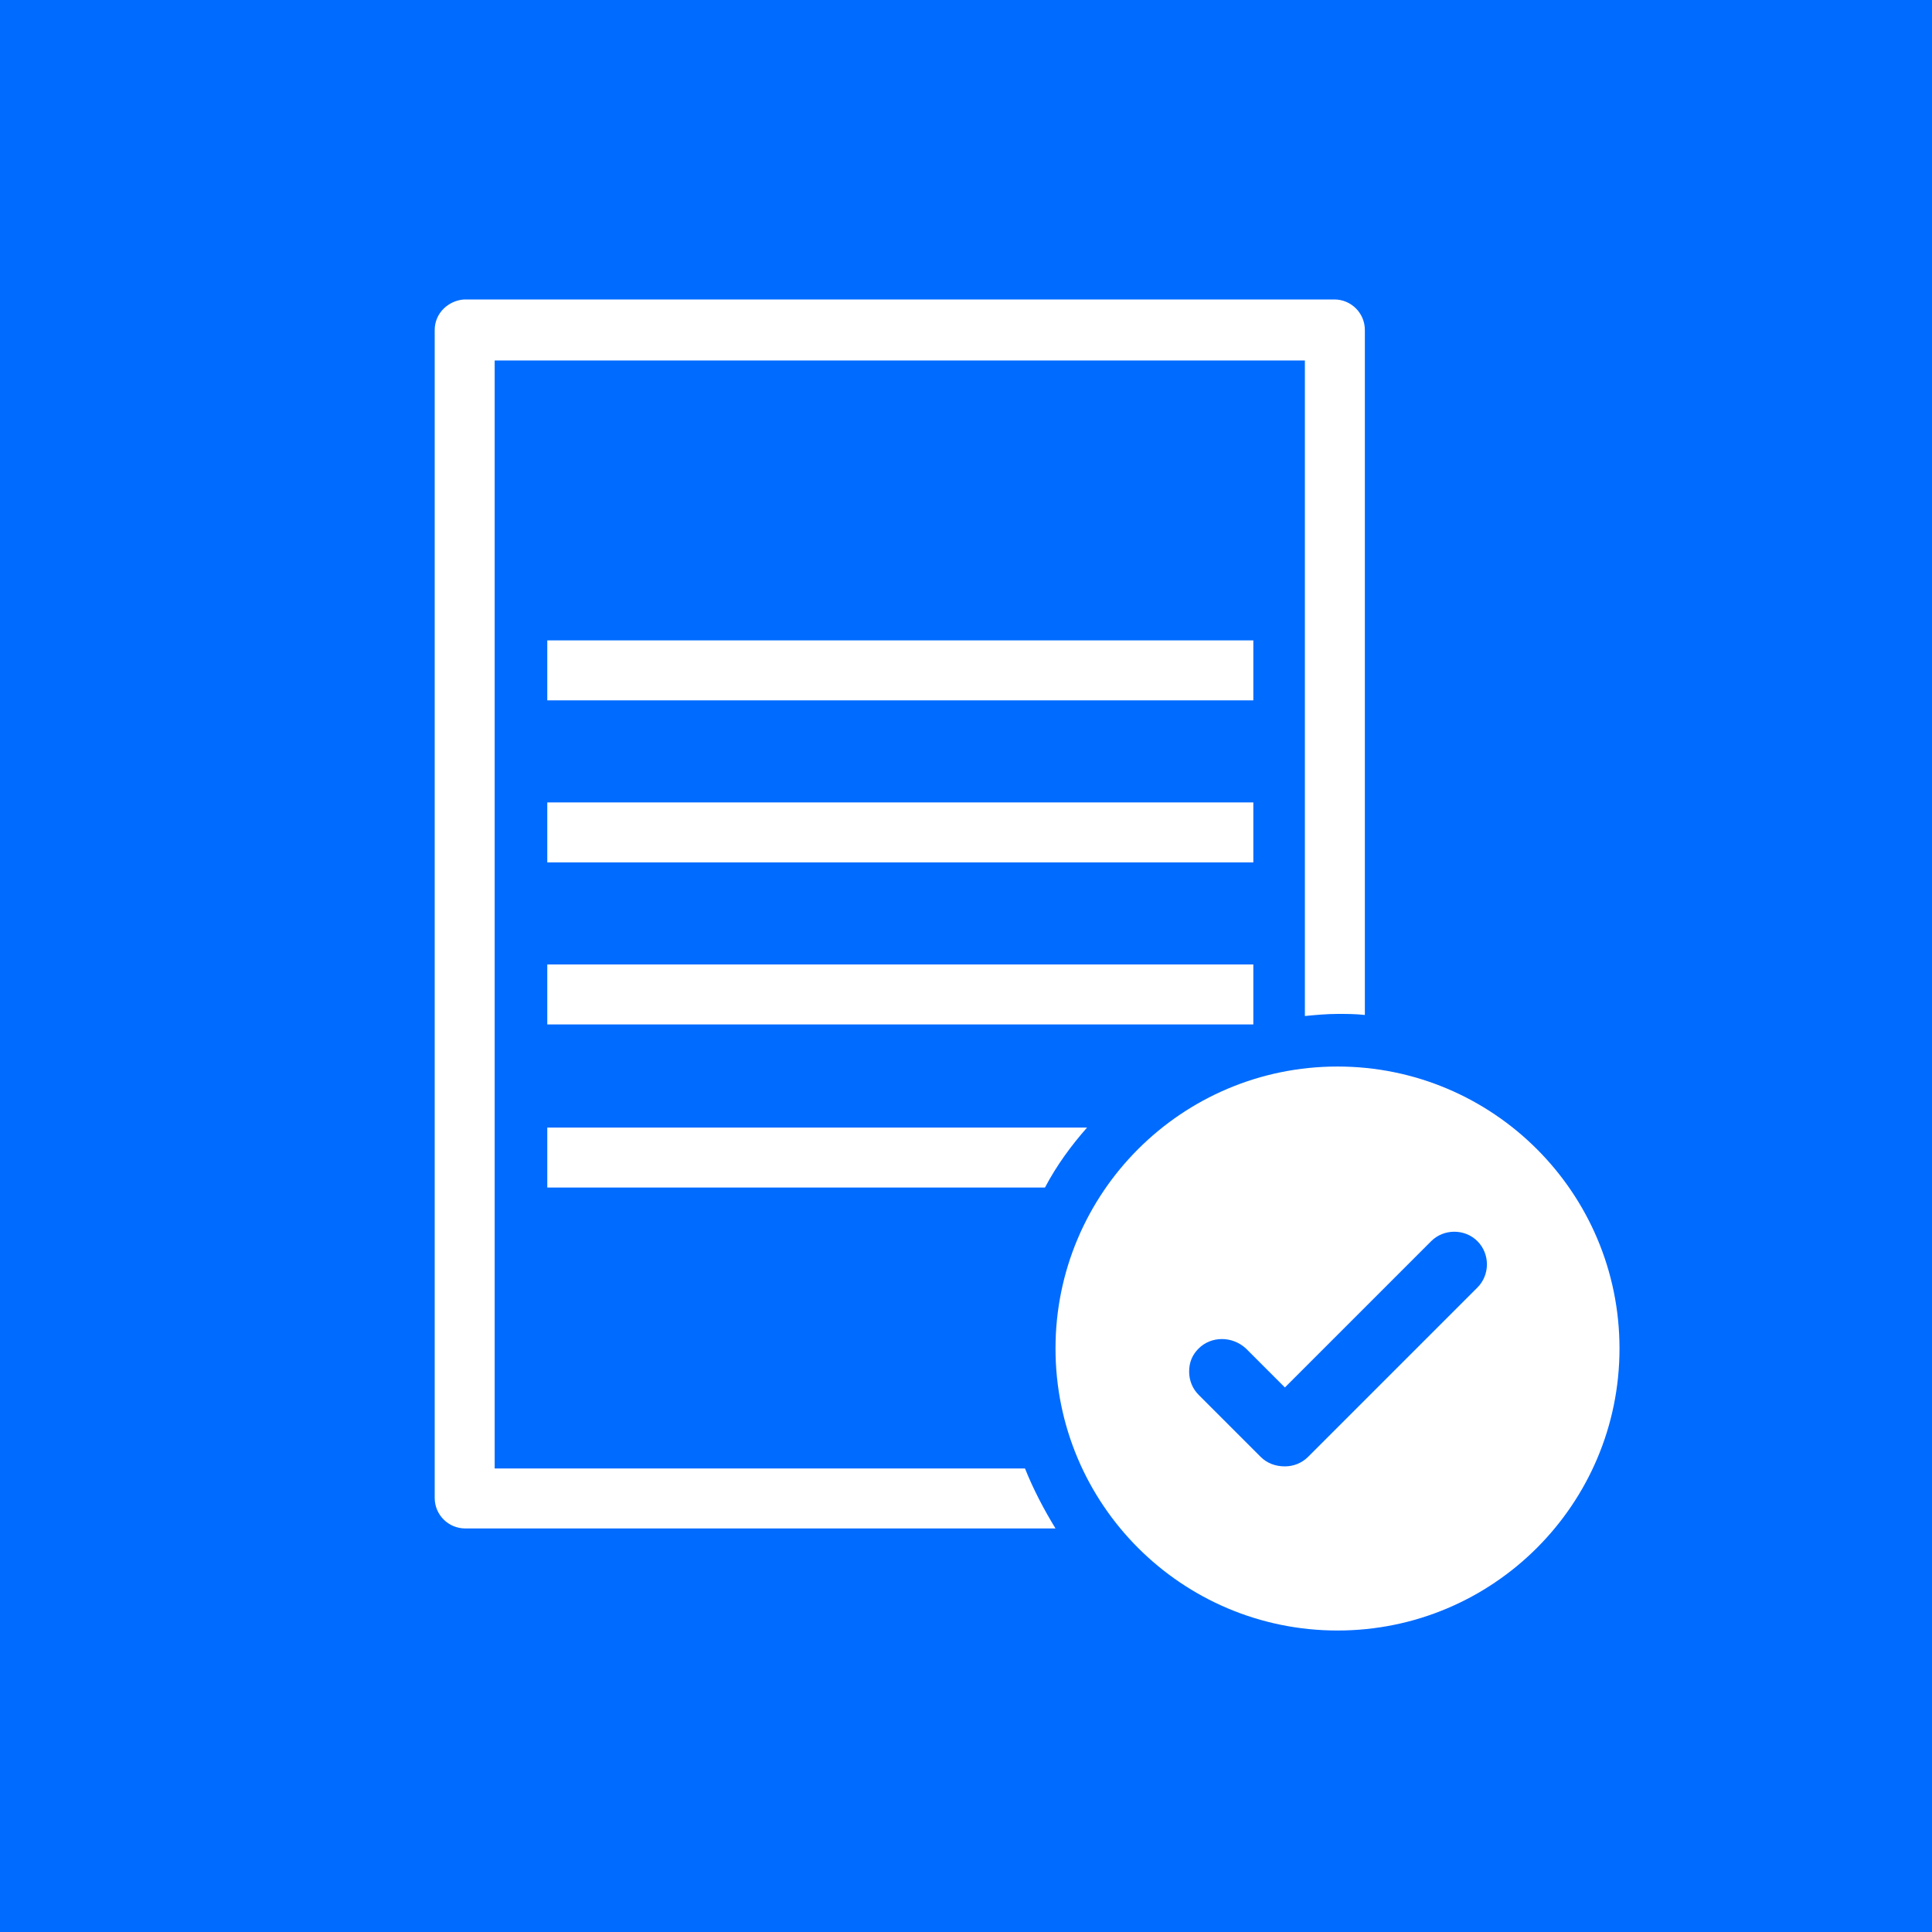 <svg width="400" height="400" viewBox="0 0 400 400" fill="none" xmlns="http://www.w3.org/2000/svg">
<rect x="0" y="0" width="400" height="400" fill="#333333" stroke="none"/>
<g clip-path="url(#clip0_1_2)">
<rect width="400" height="400" fill="white"/>
<rect width="400" height="400" fill="#006BFF"/>
<path d="M259.488 132.584H113.31V145.001H259.488V132.584Z" fill="white"/>
<path d="M259.488 166.133H113.31V178.55H259.488V166.133Z" fill="white"/>
<path d="M259.488 199.682H113.31V212.099H259.488V199.682Z" fill="white"/>
<path d="M113.31 245.866H216.353C218.75 241.291 221.8 237.152 225.067 233.449H113.31V245.866Z" fill="white"/>
<path d="M102.417 303.814V74.635H270.163V210.356C272.341 210.139 274.737 209.921 276.916 209.921C278.877 209.921 280.619 209.921 282.58 210.139V68.318C282.58 64.832 279.748 62 276.262 62H96.1C92.832 62.218 90 64.832 90 68.318V310.132C90 313.618 92.832 316.45 96.318 316.45H218.532C216.136 312.528 213.957 308.389 212.214 304.032H102.417V303.814Z" fill="white"/>
<path d="M276.916 220.813C244.674 220.813 218.532 246.955 218.532 279.197C218.532 311.439 244.674 337.581 276.916 337.581C309.158 337.581 335.3 311.439 335.3 279.197C335.3 246.955 309.158 220.813 276.916 220.813ZM305.89 266.562L270.816 301.636C269.509 302.943 267.766 303.597 266.023 303.597C264.063 303.597 262.32 302.943 261.013 301.636L248.16 288.783C246.853 287.476 246.199 285.733 246.199 283.99C246.199 282.029 246.853 280.504 248.16 279.197C250.774 276.583 255.131 276.583 257.963 279.197L266.023 287.258L296.305 256.976C297.612 255.669 299.355 255.016 301.097 255.016C302.84 255.016 304.583 255.669 305.89 256.976C307.197 258.284 307.851 260.026 307.851 261.769C307.851 263.512 307.197 265.255 305.89 266.562Z" fill="white"/>
</g>
<defs>
<clipPath id="clip0_1_2">
<rect width="400" height="400" fill="white"/>
</clipPath>
</defs>
</svg>
